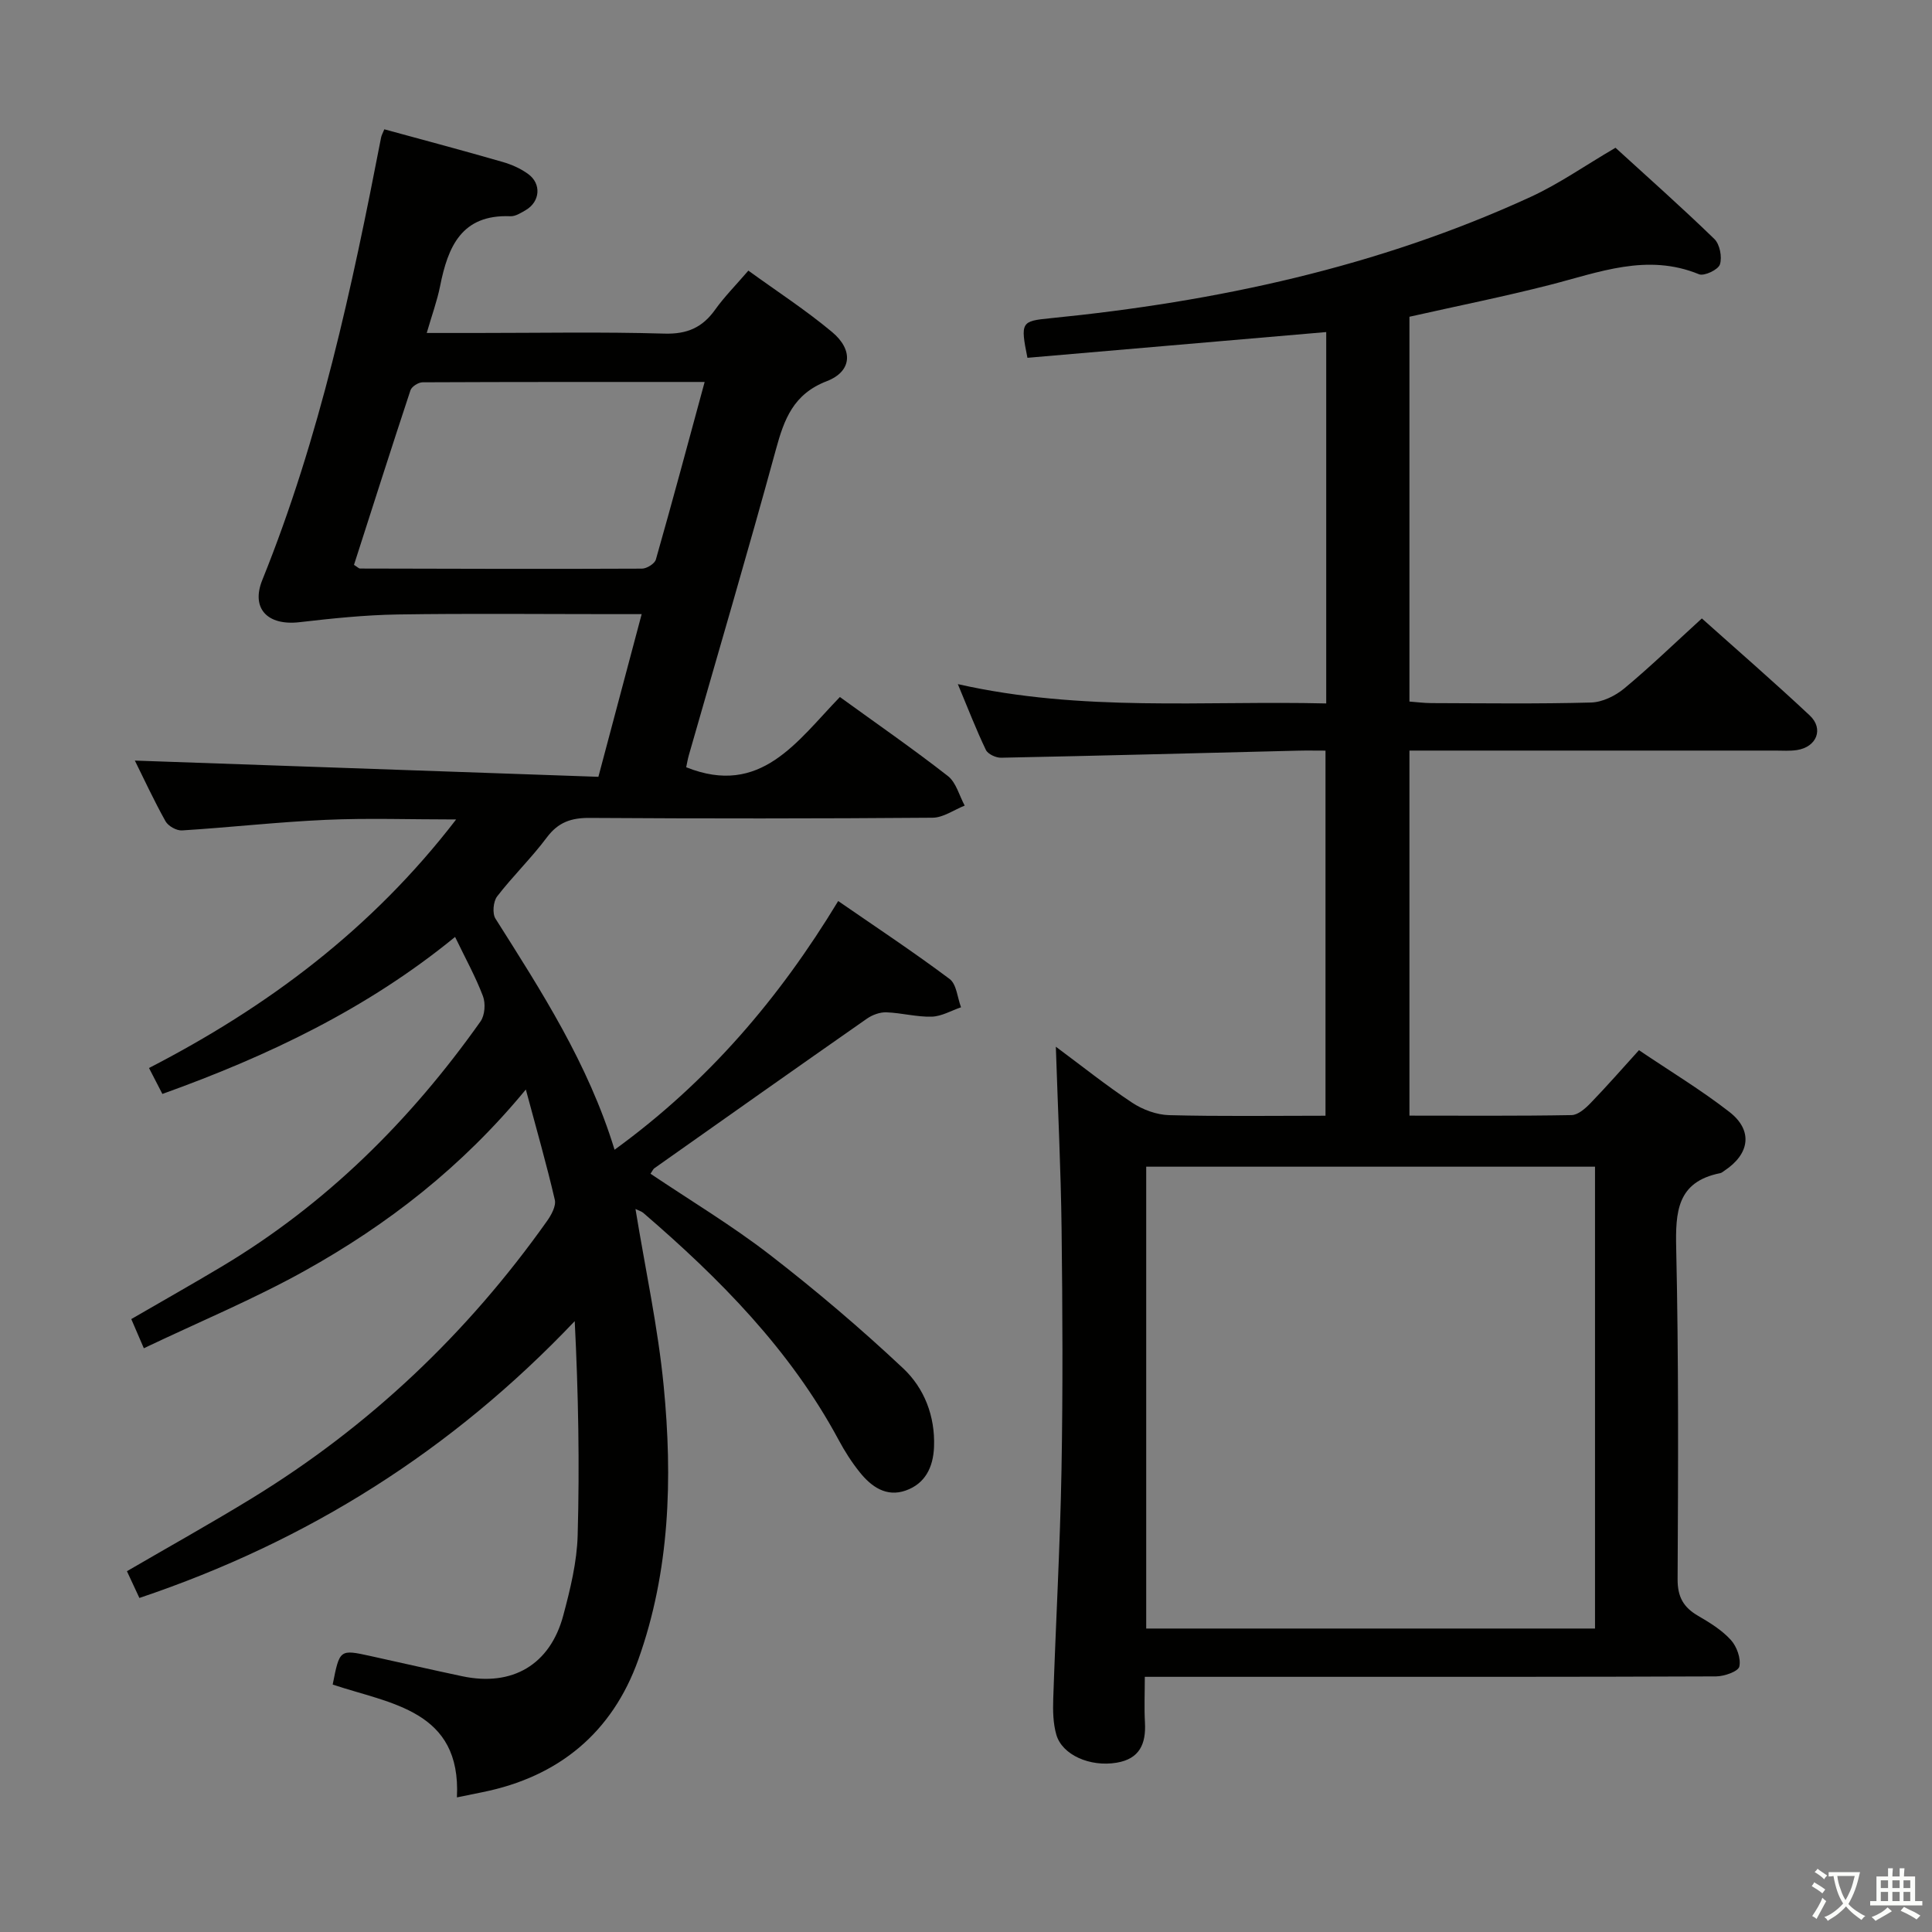 <svg enable-background="new 0 0 400 400" viewBox="0 0 400 400" xmlns="http://www.w3.org/2000/svg"><rect x="0" y="0" width="400" height="400" fill="#808080" stroke="none"/><path d="m377.9 391.2c-.2.3-.4.5-.6.8-.7-.6-1.4-1-2.2-1.5.2-.3.4-.5.5-.8.6.4 1.4.8 2.3 1.5zm-1.8 6.1c-.2-.2-.5-.4-.9-.6.4-.6.8-1.2 1.2-1.9s.7-1.3.9-1.9c.3.3.5.5.8.7-.7 1.3-1.4 2.6-2 3.7zm2.2-9c-.3.3-.5.5-.6.8-.6-.6-1.3-1.1-2-1.5.3-.3.5-.5.6-.7.6.5 1.3.9 2 1.4zm.3.2v-.9h2 4.5c-.3 1.3-.6 2.5-1 3.6s-.9 2.1-1.4 3c.4.5 1 1 1.6 1.4s1.2.8 1.9 1.1c-.3.2-.5.4-.8.8-.4-.3-1-.7-1.6-1.2s-1.2-1.1-1.6-1.6c-.5.6-1.1 1.1-1.7 1.6s-1.4.9-2.1 1.4c-.1-.3-.3-.5-.7-.8.6-.2 1.2-.5 1.9-1s1.4-1.1 2-1.8c-.5-.8-.9-1.6-1.2-2.5s-.6-2-.8-3.2c-.4.1-.7.1-1 .1zm2.5 2.7c.3 1 .7 1.7 1 2.2.3-.5.6-1.1 1-2s.6-1.9.9-3h-3.2-.4c.1.9.3 1.8.7 2.8z" fill="#fbfcfa"/><path d="m396.5 388.5v1.5 3.6h1.5v.9c-.4 0-1 0-1.7 0h-7.9c-.5 0-.9 0-1.2 0v-.9h1.3v-3.5c0-.7 0-1.2 0-1.6h2.4c0-.8 0-1.4 0-1.7h1c0 .3-.1.8-.1 1.7h1.5c0-.8 0-1.4 0-1.7h1c0 .3-.1.9-.1 1.7zm-8.2 9.2c-.2-.3-.5-.5-.8-.8.8-.3 1.4-.6 1.9-.9s1-.7 1.4-1.1c.3.3.6.5.9.8-1.6 1-2.8 1.6-3.4 2zm2.6-6.8v-1.6h-1.5v1.6zm0 2.7v-1.9h-1.5v1.9zm2.4-2.7v-1.6h-1.5v1.6zm0 2.7v-1.9h-1.5v1.9zm.2 2 .7-.8c.4.2.9.5 1.6.8s1.3.7 1.8 1c-.3.3-.5.5-.8.8-.4-.3-1.5-1-3.3-1.8zm2-4.7v-1.6h-1.4v1.6zm0 2.7v-1.9h-1.4v1.9z" fill="#fbfcfa"/><g fill="#010100"><path d="m131.57 250.31c2.03 12.45 4.66 24.49 5.84 36.66 1.86 19.13 1.29 38.31-5.26 56.65-5.39 15.08-16.44 24.24-32.25 27.43-1.45.29-2.9.59-5.3 1.08.93-18.09-13.78-19.35-25.72-23.36 1.44-7.31 1.44-7.31 7.86-5.9 6.32 1.39 12.63 2.84 18.97 4.18 10.34 2.19 18.18-2.37 20.91-12.59 1.45-5.43 2.83-11.05 2.98-16.62.41-14.7.14-29.41-.61-44.31-25.41 26.75-55.18 45.56-90.13 57.31-.86-1.86-1.67-3.58-2.58-5.54 8.71-5.07 17.41-9.92 25.89-15.11 24.32-14.89 44.6-34.13 61.08-57.38.89-1.25 1.91-3.11 1.62-4.39-1.7-7.34-3.79-14.6-6-22.85-13.29 16.12-28.67 28-45.75 37.52-10.55 5.88-21.79 10.54-33.34 16.05-1.06-2.46-1.79-4.16-2.6-6.04 6.41-3.72 12.6-7.21 18.69-10.85 21.65-12.93 39.13-30.3 53.62-50.78.9-1.27 1.07-3.73.5-5.23-1.52-4.01-3.62-7.8-5.77-12.26-18.2 14.89-38.75 24.66-60.6 32.51-.96-1.85-1.77-3.42-2.77-5.37 24.55-12.66 46.11-28.73 63.59-51.46-9.57 0-18.28-.31-26.96.08-9.95.44-19.86 1.57-29.8 2.19-1.13.07-2.87-.91-3.42-1.91-2.42-4.34-4.51-8.86-6.34-12.55 31.83 1.12 63.79 2.24 95.97 3.36 3.12-11.72 5.95-22.38 8.96-33.68-2.46 0-4.26 0-6.06 0-14.83 0-29.66-.16-44.49.07-6.78.11-13.57.82-20.31 1.6-6.58.76-10.07-2.81-7.69-8.72 11.93-29.53 18.57-60.5 24.6-91.63.09-.47.35-.91.67-1.7 8.17 2.23 16.32 4.4 24.43 6.74 1.89.54 3.81 1.38 5.38 2.54 2.76 2.03 2.43 5.7-.5 7.43-.99.58-2.15 1.33-3.2 1.29-10.12-.42-12.94 6.31-14.56 14.45-.61 3.06-1.7 6.02-2.77 9.72h10.21c13 0 26-.25 38.99.13 4.69.14 7.86-1.24 10.5-4.94 1.92-2.69 4.28-5.06 6.89-8.1 5.89 4.27 11.88 8.16 17.32 12.7 4.46 3.72 4.13 8.18-1.09 10.19-6.92 2.67-8.82 7.87-10.54 14.19-5.77 21.13-11.98 42.14-18 63.2-.27.94-.42 1.91-.56 2.54 15.44 6.19 22.94-5.38 31.82-14.54 7.69 5.57 15.19 10.76 22.36 16.36 1.71 1.33 2.35 4.04 3.48 6.12-2.22.88-4.44 2.5-6.66 2.51-23.66.19-47.32.19-70.98.04-3.82-.03-6.52.89-8.88 4.05-3.18 4.26-7.05 8-10.29 12.21-.8 1.05-1.02 3.52-.34 4.59 9.51 15.04 19.18 29.97 24.66 47.85 19.33-14.04 34.06-31.29 46.3-51.49 7.91 5.46 15.65 10.58 23.07 16.14 1.44 1.08 1.61 3.86 2.36 5.86-2.02.68-4.02 1.88-6.06 1.94-3.12.09-6.26-.79-9.4-.9-1.33-.05-2.9.53-4.02 1.31-14.71 10.27-29.36 20.63-44.02 30.98-.24.17-.36.5-.79 1.13 8.26 5.55 16.82 10.69 24.67 16.75 9.56 7.39 18.81 15.25 27.62 23.52 4.39 4.12 6.66 9.9 6.41 16.3-.17 4.22-1.84 7.6-5.87 9.02-4 1.41-7.11-.79-9.51-3.79-1.66-2.06-3.11-4.34-4.36-6.67-10.02-18.67-24.61-33.39-40.46-47.03-.36-.31-.87-.44-1.61-.8zm14.32-171.23c-19.86 0-39.13-.02-58.4.07-.87 0-2.26.89-2.51 1.66-3.99 12.06-7.84 24.16-11.69 36.14.71.44.99.76 1.26.76 19.45.05 38.91.11 58.36.02.99 0 2.63-1.02 2.88-1.88 3.43-12.05 6.68-24.17 10.1-36.77z"/><path d="m274.58 145.64c0-26.21 0-51.63 0-76.89-20.82 1.8-41.41 3.57-61.86 5.33-1.5-7.41-1.26-7.6 4.72-8.19 34.41-3.42 67.9-10.61 99.48-25.13 5.85-2.69 11.21-6.46 17.55-10.17 6.67 6.09 13.72 12.34 20.47 18.89 1.13 1.09 1.64 3.75 1.15 5.27-.35 1.09-3.26 2.47-4.33 2.03-10.76-4.42-20.73-.38-30.94 2.22-9.47 2.42-19.06 4.34-29.01 6.58v79.67c1.44.1 3.02.32 4.6.32 11 .03 22 .18 32.99-.12 2.34-.06 5.02-1.37 6.88-2.91 5.36-4.45 10.39-9.32 16.07-14.5 6.87 6.15 14.74 12.97 22.33 20.08 2.97 2.78 1.44 6.54-2.63 7.17-1.47.23-2.99.11-4.49.11-23.33.01-46.65 0-69.98 0-1.8 0-3.6 0-5.77 0v75.58c11.31 0 22.44.09 33.56-.11 1.35-.02 2.88-1.39 3.95-2.5 3.33-3.44 6.49-7.06 10.01-10.94 6.44 4.35 12.85 8.22 18.72 12.78 4.93 3.83 4.24 8.7-1.04 12.18-.28.18-.55.44-.86.5-8.95 1.78-9.28 8.01-9.11 15.6.51 22.81.41 45.64.29 68.47-.02 3.68 1.23 5.83 4.24 7.58 2.43 1.41 4.92 2.95 6.78 4.99 1.23 1.35 2.13 3.84 1.76 5.51-.23 1.02-3.13 2.04-4.84 2.04-28.99.12-57.98.09-86.97.09-10.15 0-20.3 0-31.28 0 0 3.33-.14 6.41.03 9.48.24 4.4-1.11 7.51-5.87 8.3-5.48.92-11.27-1.59-12.48-5.81-.67-2.33-.72-4.92-.64-7.38.53-15.78 1.42-31.56 1.71-47.34.3-16.66.22-33.32.02-49.98-.15-12.41-.77-24.82-1.19-37.73 5.38 3.99 10.43 8.03 15.8 11.59 2.19 1.45 5.06 2.51 7.65 2.58 10.65.28 21.31.12 32.38.12 0-25.11 0-49.98 0-75.59-1.94 0-3.88-.04-5.82.01-20.45.5-40.9 1.05-61.35 1.46-1.07.02-2.72-.75-3.14-1.61-1.99-4.14-3.65-8.45-5.81-13.63 25.74 5.81 50.95 3.39 76.27 4zm55.65 95.91c-31.23 0-62.09 0-92.92 0v95.62h92.92c0-32.13 0-63.85 0-95.62z"/></g></svg>